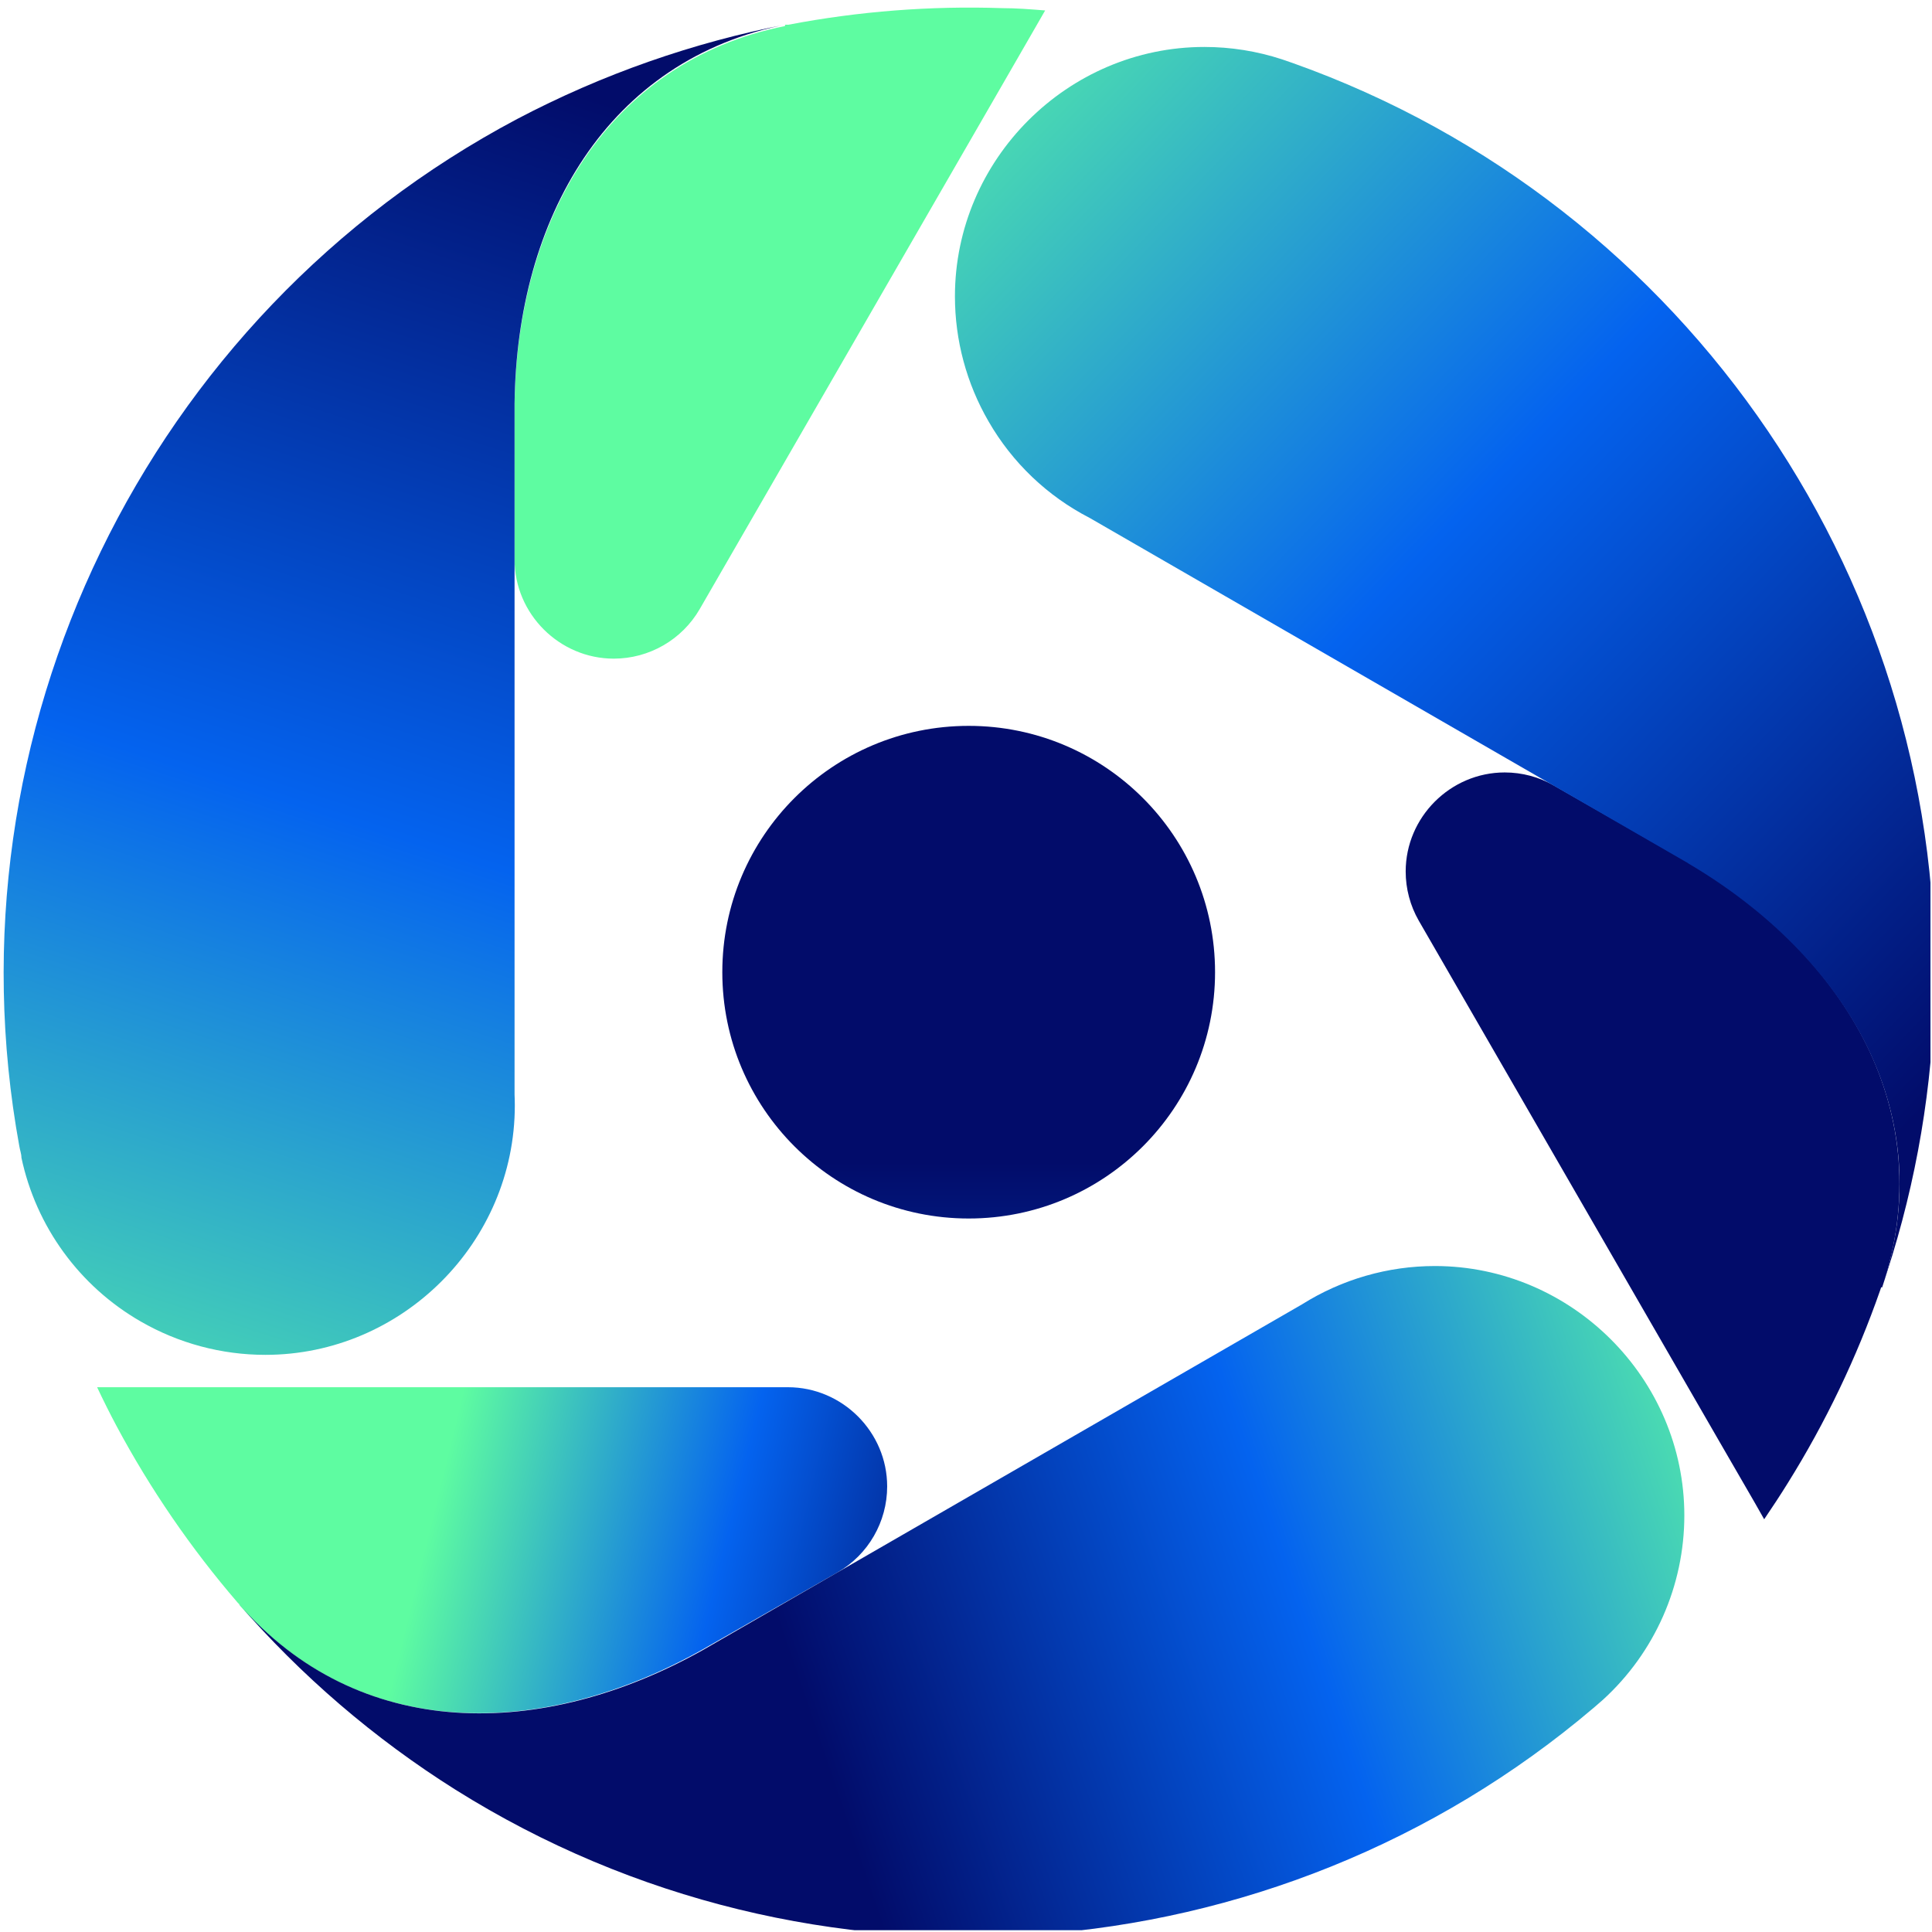 <?xml version="1.0" encoding="UTF-8" standalone="no"?>
<!DOCTYPE svg PUBLIC "-//W3C//DTD SVG 1.1//EN" "http://www.w3.org/Graphics/SVG/1.1/DTD/svg11.dtd">
<svg width="100%" height="100%" viewBox="0 0 100 100" version="1.1" xmlns="http://www.w3.org/2000/svg" xmlns:xlink="http://www.w3.org/1999/xlink" xml:space="preserve" xmlns:serif="http://www.serif.com/" style="fill-rule:evenodd;clip-rule:evenodd;stroke-linejoin:round;stroke-miterlimit:2;">
    <g transform="matrix(0.467,0,0,0.549,-26.636,-13.187)">
        <rect id="Mesa-de-trabajo1" serif:id="Mesa de trabajo1" x="57" y="24" width="214" height="182" style="fill:none;"/>
        <clipPath id="_clip1">
            <rect id="Mesa-de-trabajo11" serif:id="Mesa de trabajo1" x="57" y="24" width="214" height="182"/>
        </clipPath>
        <g clip-path="url(#_clip1)">
            <g transform="matrix(2.14,0,0,1.82,-13.866,24.736)">
                <g transform="matrix(1,0,0,1,33.315,0)">
                    <g>
                        <rect x="0" y="0" width="111.6" height="111.541" style="fill:rgb(51,51,51);fill-opacity:0;"/>
                        <g transform="matrix(1,0,0,-1,-0.013,99.968)">
                            <g>
                                <g>
                                    <circle cx="50" cy="50" r="12.76" style="fill:url(#_Linear2);"/>
                                    <path d="M40.5,99.08L40.66,99.08C44.307,99.777 48.02,100.065 51.73,99.94C52.47,99.94 53.22,99.88 53.96,99.82L53.46,98.95L51.65,95.81L36.07,68.81C35.153,67.223 33.453,66.242 31.62,66.242C28.801,66.242 26.481,68.561 26.48,71.38L26.48,79.38C26.59,88.89 31.21,97.16 40.48,99.01L40.5,99.08Z" style="fill:rgb(94,252,161);fill-rule:nonzero;"/>
                                    <path d="M26.48,79.45L26.48,43.67C26.488,43.479 26.493,43.288 26.493,43.097C26.493,36.01 20.66,30.177 13.573,30.177C11.304,30.177 9.075,30.775 7.11,31.91C3.945,33.733 1.7,36.818 0.94,40.39C0.94,40.59 0.86,40.79 0.83,40.99C-3.079,62.394 7.397,84.008 26.62,94.2C31.02,96.515 35.738,98.169 40.62,99.11C31.25,97.3 26.59,89 26.48,79.45Z" style="fill:url(#_Linear3);fill-rule:nonzero;"/>
                                    <path d="M12.25,17.23L12.14,17.34C9.718,20.154 7.612,23.226 5.86,26.5C5.51,27.16 5.18,27.82 4.86,28.5L40.64,28.5C43.459,28.499 45.778,26.179 45.778,23.36C45.778,21.527 44.797,19.827 43.21,18.91L36.21,14.91C27.92,10.25 18.45,10.11 12.21,17.24L12.25,17.23Z" style="fill:url(#_Linear4);fill-rule:nonzero;"/>
                                    <path d="M36.26,14.9L67.26,32.79C69.322,34.088 71.709,34.778 74.145,34.778C81.233,34.778 87.065,28.945 87.065,21.858C87.065,18.226 85.534,14.757 82.85,12.31L82.39,11.91C65.813,-2.186 41.851,-3.917 23.42,7.65C19.21,10.299 15.415,13.558 12.16,17.32C18.41,10.1 27.93,10.22 36.26,14.9Z" style="fill:url(#_Linear5);fill-rule:nonzero;"/>
                                    <path d="M97.26,33.68L97.21,33.53C95.988,30.03 94.382,26.676 92.42,23.53C92.03,22.9 91.62,22.28 91.2,21.66L90.7,22.54L88.89,25.67L73.31,52.67C72.866,53.445 72.633,54.324 72.633,55.217C72.633,58.031 74.949,60.347 77.763,60.347C78.656,60.347 79.535,60.114 80.31,59.67L87.31,55.67C95.49,50.82 100.31,42.67 97.31,33.67L97.26,33.68Z" style="fill:rgb(2,12,106);fill-rule:nonzero;"/>
                                    <path d="M87.27,55.64L56.27,73.53C54.079,74.657 52.259,76.394 51.03,78.53C49.889,80.498 49.288,82.734 49.288,85.009C49.288,92.096 55.121,97.929 62.208,97.929C63.571,97.929 64.925,97.713 66.22,97.29L66.8,97.09C87.31,89.79 100.803,69.895 100,48.14C99.809,43.172 98.885,38.259 97.26,33.56C100.38,42.56 95.52,50.77 87.26,55.64L87.27,55.64Z" style="fill:url(#_Linear6);fill-rule:nonzero;"/>
                                </g>
                            </g>
                        </g>
                    </g>
                </g>
            </g>
        </g>
    </g>
    <defs>
        <linearGradient id="_Linear2" x1="0" y1="0" x2="1" y2="0" gradientUnits="userSpaceOnUse" gradientTransform="matrix(0.001,-56.006,56.006,0.001,18.405,40.16)"><stop offset="0" style="stop-color:rgb(2,12,106);stop-opacity:1"/><stop offset="0.49" style="stop-color:rgb(4,99,239);stop-opacity:1"/><stop offset="1" style="stop-color:rgb(94,252,161);stop-opacity:1"/></linearGradient>
        <linearGradient id="_Linear3" x1="0" y1="0" x2="1" y2="0" gradientUnits="userSpaceOnUse" gradientTransform="matrix(-25,-76.972,-76.972,25,33.813,94.373)"><stop offset="0" style="stop-color:rgb(2,12,106);stop-opacity:1"/><stop offset="0.49" style="stop-color:rgb(4,99,239);stop-opacity:1"/><stop offset="1" style="stop-color:rgb(94,252,161);stop-opacity:1"/></linearGradient>
        <linearGradient id="_Linear4" x1="0" y1="0" x2="1" y2="0" gradientUnits="userSpaceOnUse" gradientTransform="matrix(-29,6.972,6.972,29,51.813,17.401)"><stop offset="0" style="stop-color:rgb(2,12,106);stop-opacity:1"/><stop offset="0.49" style="stop-color:rgb(4,99,239);stop-opacity:1"/><stop offset="1" style="stop-color:rgb(94,252,161);stop-opacity:1"/></linearGradient>
        <linearGradient id="_Linear5" x1="0" y1="0" x2="1" y2="0" gradientUnits="userSpaceOnUse" gradientTransform="matrix(50,17,17,-50,42.813,8.373)"><stop offset="0" style="stop-color:rgb(2,12,106);stop-opacity:1"/><stop offset="0.49" style="stop-color:rgb(4,99,239);stop-opacity:1"/><stop offset="1" style="stop-color:rgb(94,252,161);stop-opacity:1"/></linearGradient>
        <linearGradient id="_Linear6" x1="0" y1="0" x2="1" y2="0" gradientUnits="userSpaceOnUse" gradientTransform="matrix(-56.221,53.731,53.731,56.221,100.034,44.198)"><stop offset="0" style="stop-color:rgb(2,12,106);stop-opacity:1"/><stop offset="0.49" style="stop-color:rgb(4,99,239);stop-opacity:1"/><stop offset="1" style="stop-color:rgb(94,252,161);stop-opacity:1"/></linearGradient>
    </defs>
</svg>
